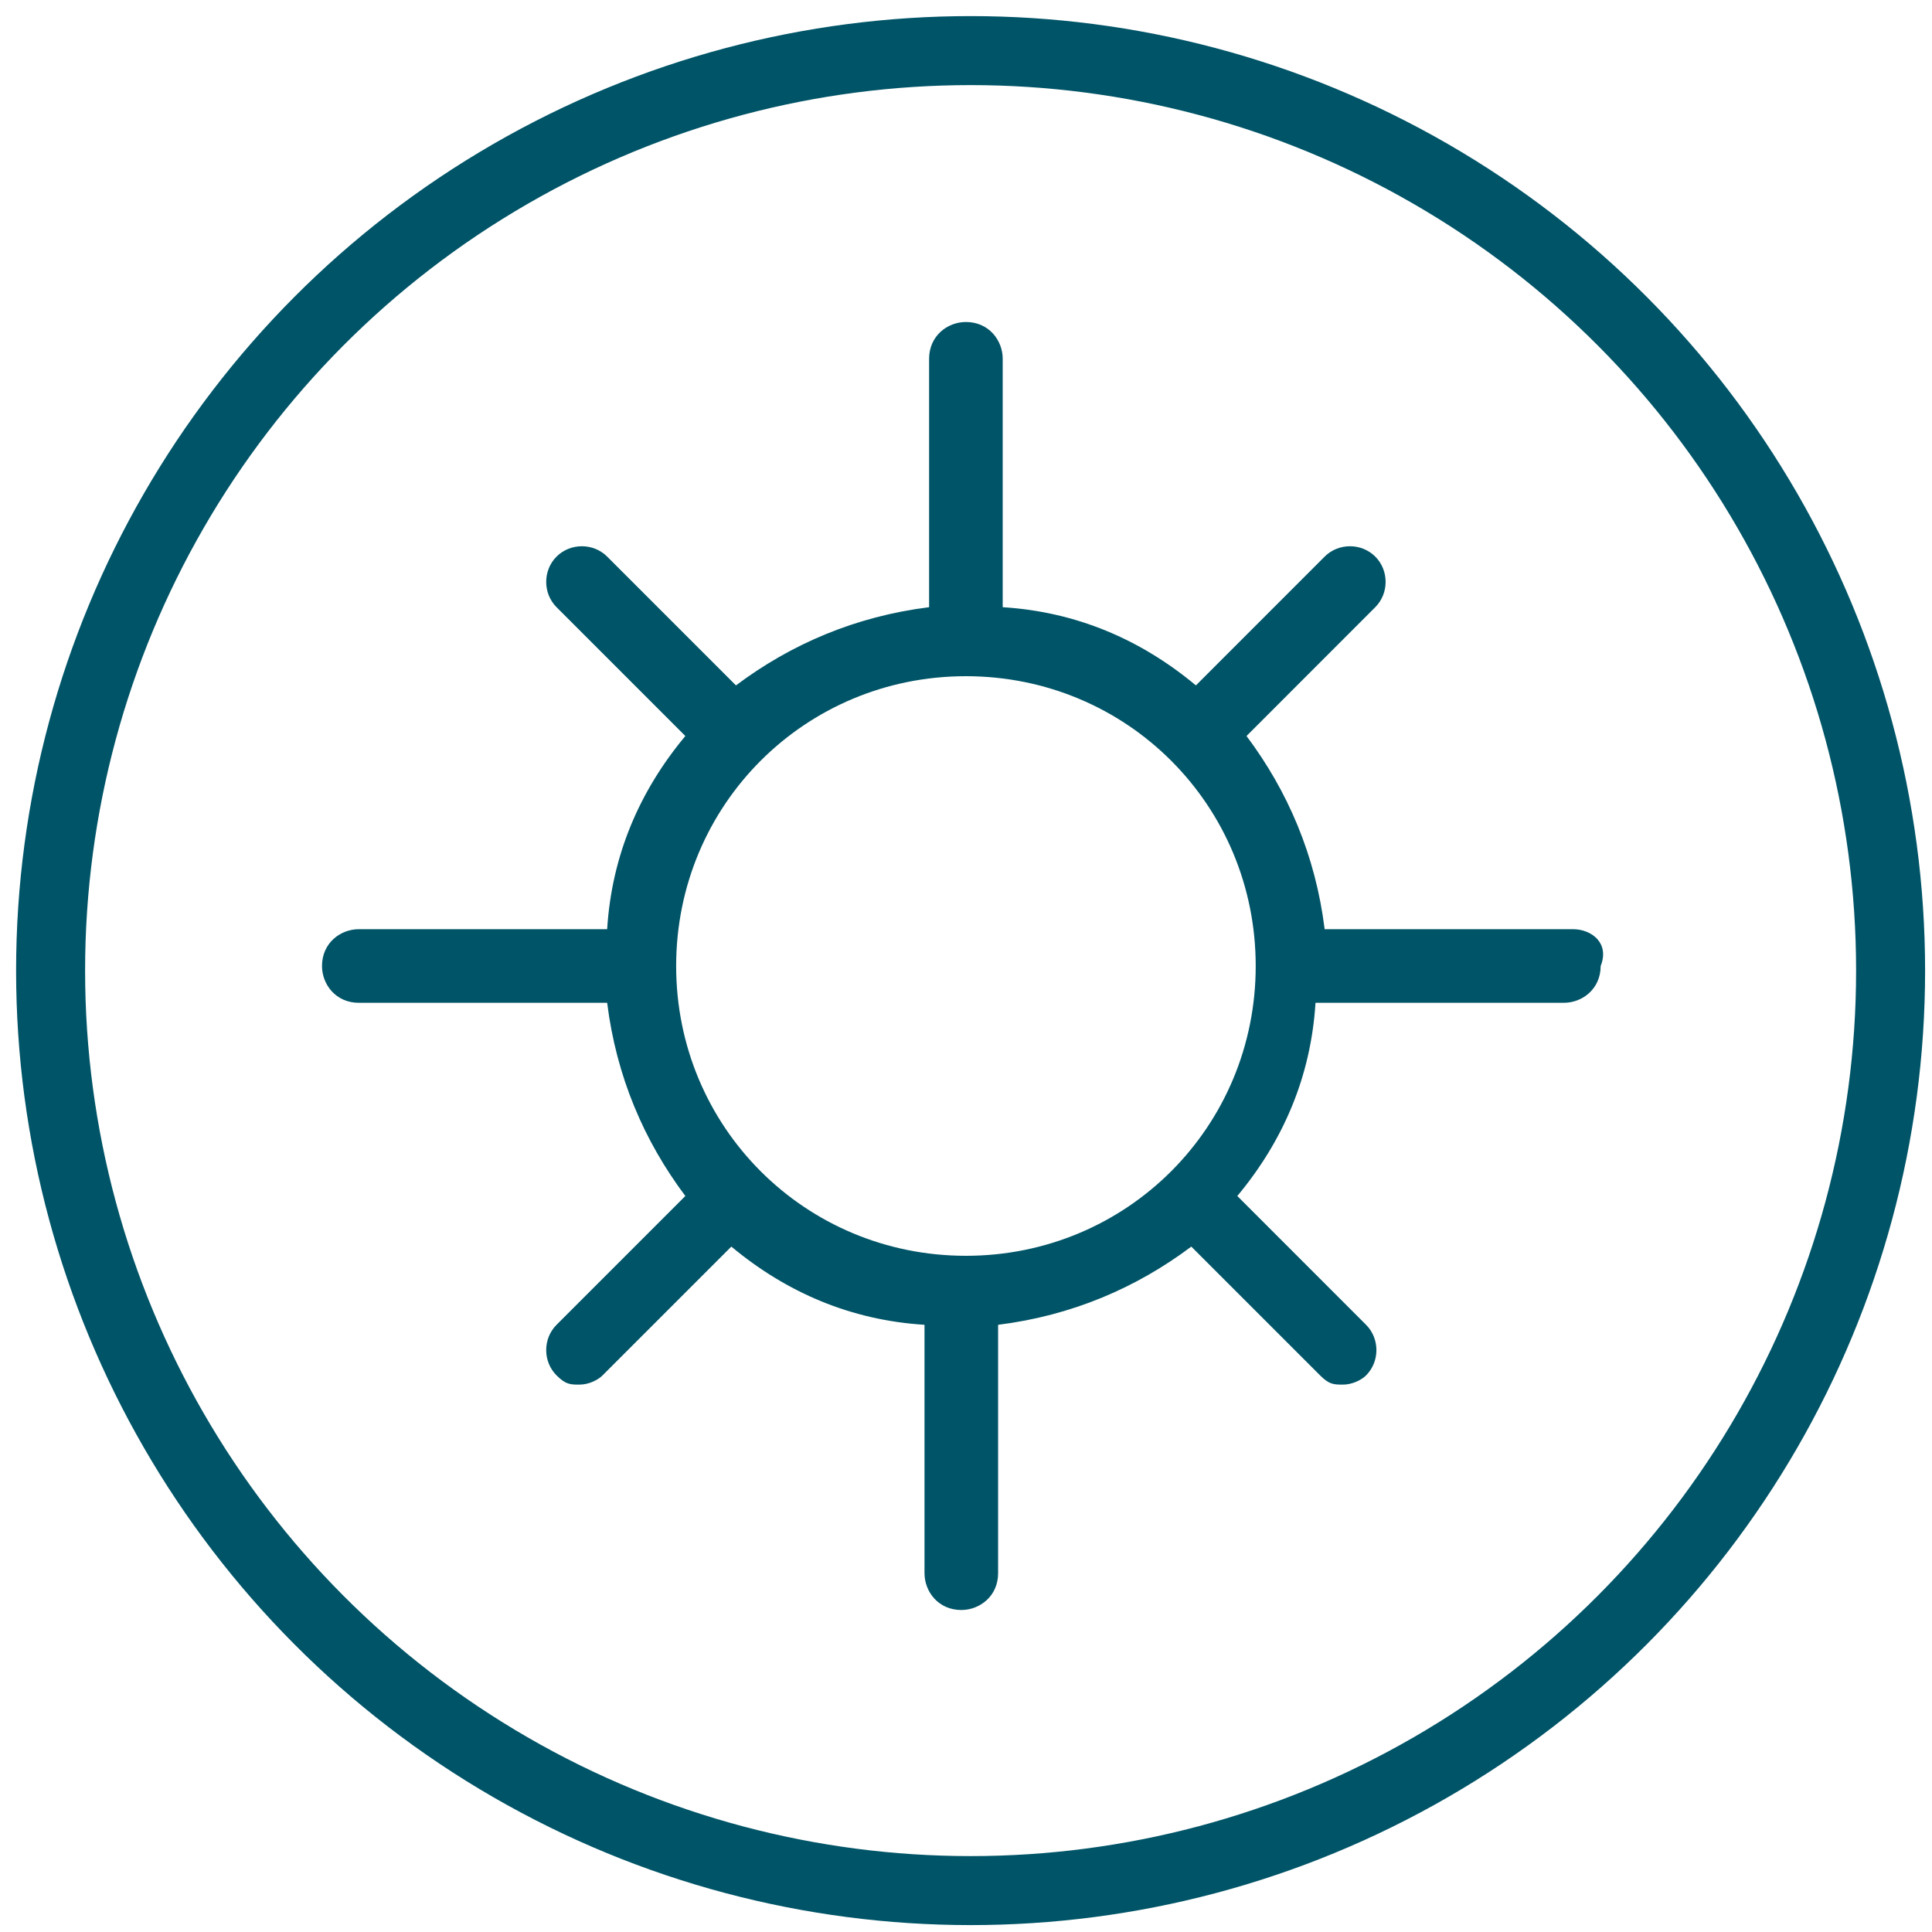 <?xml version="1.0" encoding="UTF-8" standalone="no"?>
<svg width="42px" height="42px" viewBox="0 0 42 42" version="1.1" xmlns="http://www.w3.org/2000/svg" xmlns:xlink="http://www.w3.org/1999/xlink" xmlns:sketch="http://www.bohemiancoding.com/sketch/ns">
    <!-- Generator: Sketch 3.4 (15575) - http://www.bohemiancoding.com/sketch -->
    <title>sunny</title>
    <desc>Created with Sketch.</desc>
    <defs></defs>
    <g id="Page-1" stroke="none" stroke-width="1" fill="none" fill-rule="evenodd" sketch:type="MSPage">
        <g id="sunny" sketch:type="MSLayerGroup" transform="translate(1, 1)">
            <path d="M19.998,26.3 C16.499,26.3 13.699,23.5 13.699,20 C13.699,16.5 16.499,13.7 19.998,13.7 C23.498,13.7 26.298,16.5 26.298,20 C26.298,23.5 23.498,26.3 19.998,26.3 M33.197,19.2 L27.797,19.2 C27.598,17.6 26.998,16.2 26.098,15 L28.897,12.2 C29.197,11.9 29.197,11.4 28.897,11.1 C28.597,10.8 28.097,10.8 27.797,11.1 L24.998,13.9 C23.798,12.9 22.398,12.3 20.798,12.2 L20.798,6.8 C20.798,6.4 20.498,6 19.998,6 C19.598,6 19.198,6.3 19.198,6.8 L19.198,12.2 C17.599,12.4 16.199,13 14.999,13.9 L12.199,11.1 C11.899,10.8 11.399,10.8 11.099,11.1 C10.799,11.4 10.799,11.9 11.099,12.2 L13.899,15 C12.899,16.2 12.299,17.6 12.199,19.2 L6.8,19.2 C6.4,19.2 6,19.5 6,20 C6,20.4 6.3,20.8 6.8,20.8 L12.199,20.8 C12.399,22.4 12.999,23.8 13.899,25 L11.099,27.8 C10.799,28.1 10.799,28.6 11.099,28.9 C11.299,29.1 11.399,29.1 11.599,29.1 C11.799,29.1 11.999,29 12.099,28.9 L14.899,26.1 C16.099,27.1 17.499,27.7 19.098,27.8 L19.098,33.2 C19.098,33.6 19.398,34 19.898,34 C20.298,34 20.698,33.7 20.698,33.2 L20.698,27.8 C22.298,27.6 23.698,27 24.898,26.1 L27.698,28.9 C27.897,29.1 27.997,29.1 28.197,29.1 C28.397,29.1 28.597,29 28.697,28.9 C28.997,28.6 28.997,28.1 28.697,27.8 L25.898,25 C26.898,23.8 27.498,22.4 27.598,20.8 L32.997,20.8 C33.397,20.8 33.797,20.5 33.797,20 C33.997,19.5 33.597,19.2 33.197,19.2" id="Sunny" fill="#005467" sketch:type="MSShapeGroup"></path>
            <circle id="Oval" stroke="#005467" stroke-width="1.5" sketch:type="MSShapeGroup" cx="20.1" cy="20.1" r="20"></circle>
        </g>
    </g>
</svg>